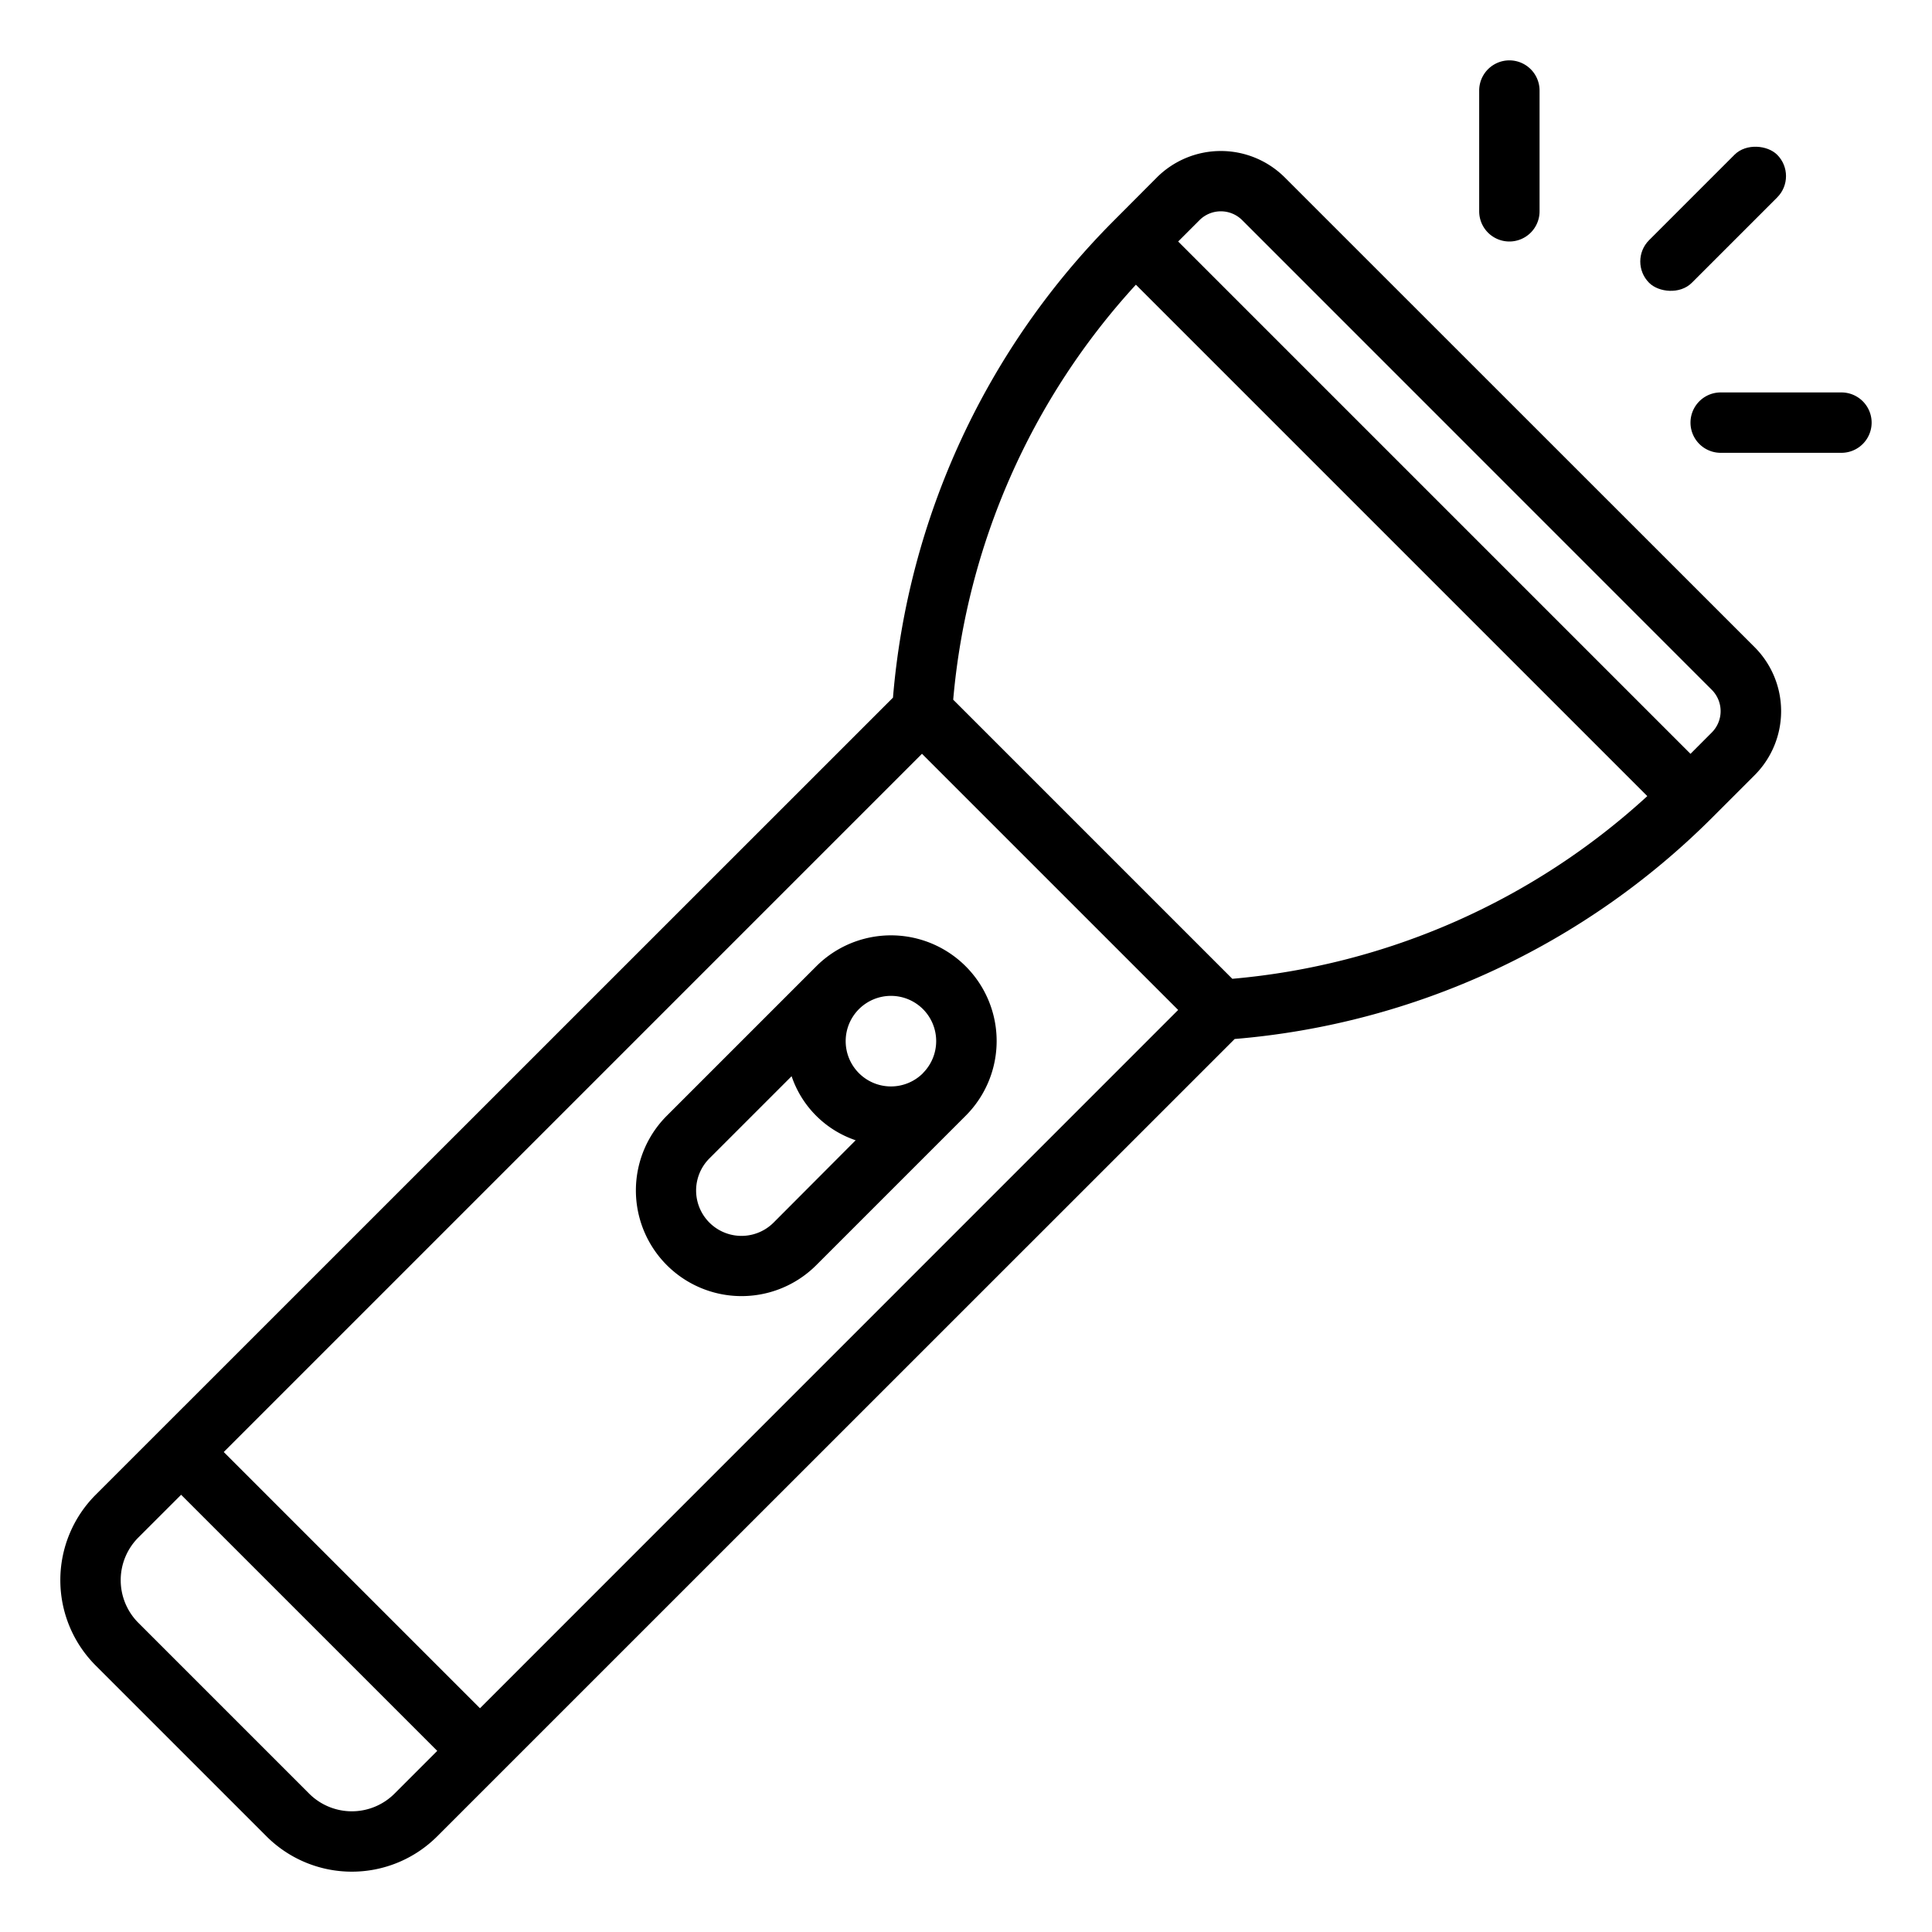 <?xml version="1.0" encoding="UTF-8"?>
<svg xmlns="http://www.w3.org/2000/svg" viewBox="0 0 64 64">
  <path style="fill:currentColor" d="m42.563 5.881a3 3 0 0 0 -4.243 0l-1.414 1.419a25.345 25.345 0 0 0 -7.325 15.81l-26.411 26.406a4 4 0 0 0 0 5.657l5.657 5.657a4 4 0 0 0 5.657 0l26.416-26.412a25.339 25.339 0 0 0 15.809-7.324l1.414-1.414a3 3 0 0 0 0-4.243zm-29.494 53.535a2 2 0 0 1 -2.828 0l-5.657-5.657a2 2 0 0 1 0-2.828l1.416-1.415 8.484 8.484zm2.831-2.828-8.488-8.488 23.13-23.13 8.486 8.486zm24.922-24.164-9.246-9.246a23.349 23.349 0 0 1 6.052-13.747l16.941 16.941a23.355 23.355 0 0 1 -13.747 6.052zm15.883-8.159-.705.707-16.972-16.972.707-.707a1 1 0 0 1 1.414 0l15.556 15.558a1 1 0 0 1 0 1.414z"/>
  <path style="fill:currentColor" d="m27.04 32.01-4.95 4.95a3.5 3.5 0 1 0 4.95 4.95l4.95-4.95a3.5 3.5 0 1 0 -4.95-4.95zm-1.414 8.49a1.5 1.5 0 0 1 -2.126-2.126l2.723-2.723a3.385 3.385 0 0 0 2.122 2.122zm4.949-4.95a1.5 1.5 0 1 1 0-2.121 1.5 1.5 0 0 1 0 2.117z"/>
  <rect style="fill:currentColor" height="2" rx="1" transform="matrix(.707 -.707 .707 .707 11.502 42.254)" width="6" x="53.757" y="6.243"/>
  <path style="fill:currentColor" d="m50 8a1 1 0 0 0 1-1v-4a1 1 0 0 0 -2 0v4a1 1 0 0 0 1 1z"/>
  <path style="fill:currentColor" d="m61 13h-4a1 1 0 0 0 0 2h4a1 1 0 0 0 0-2z"/>
</svg>
